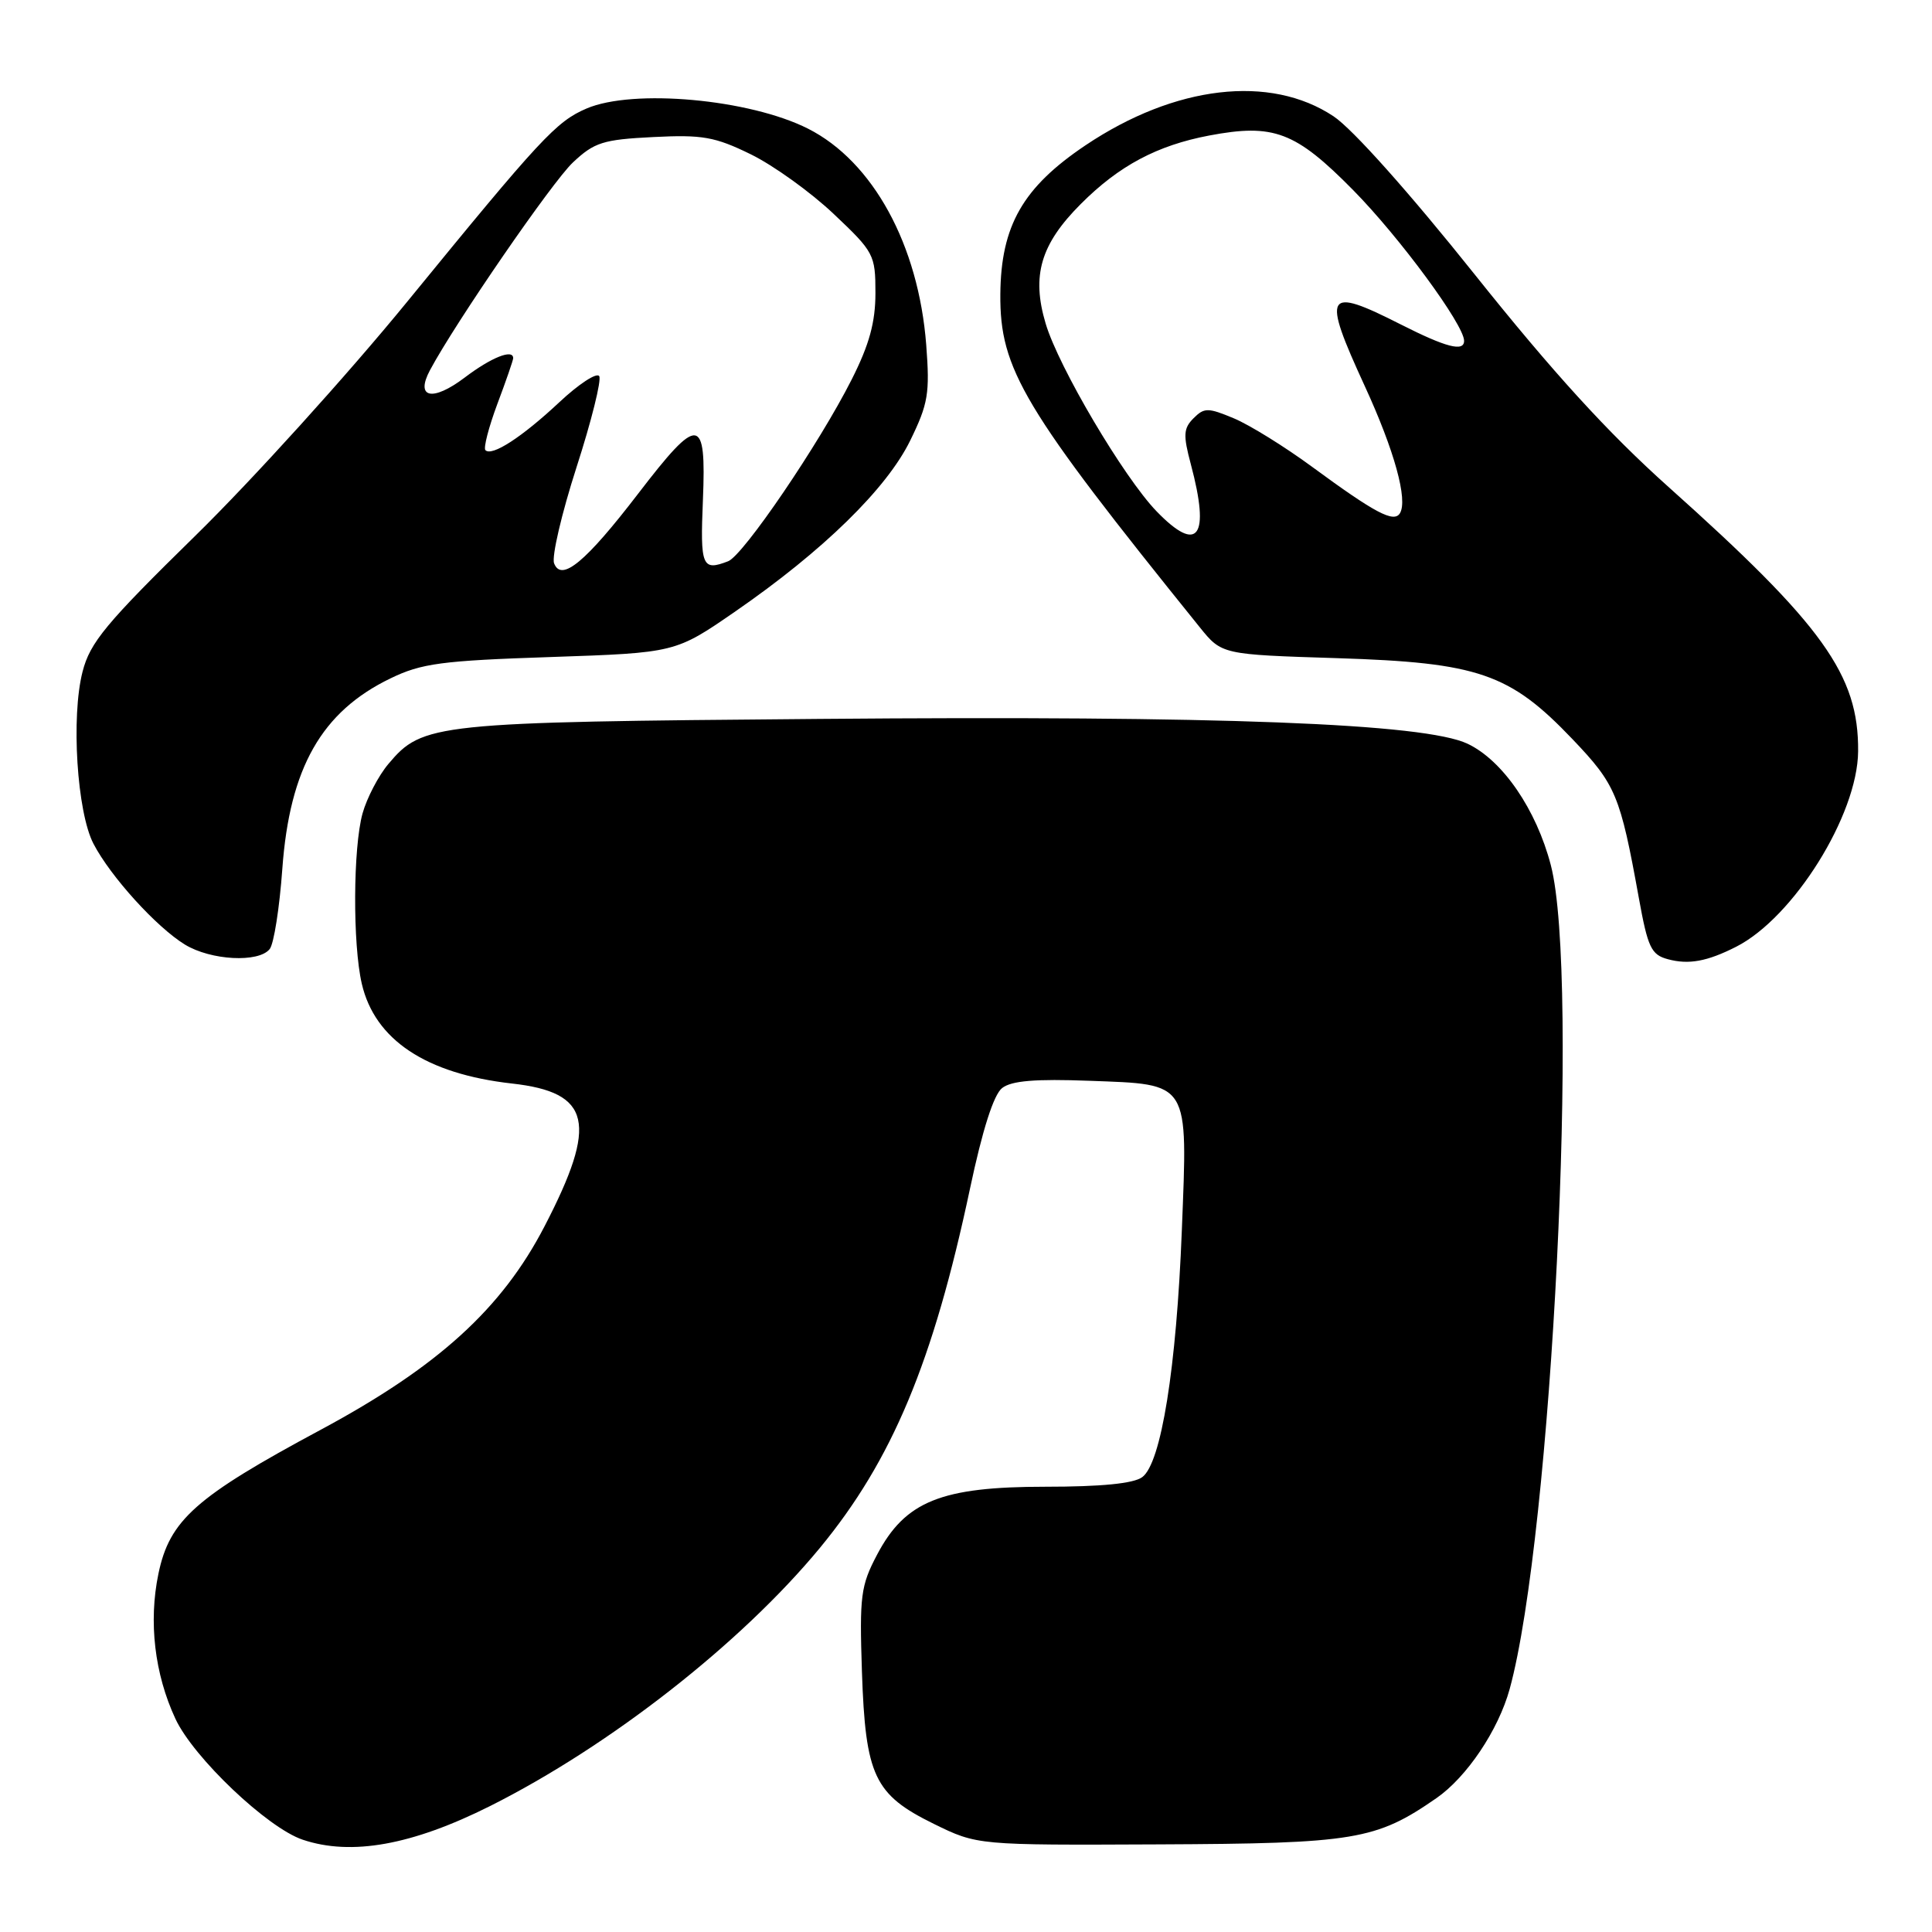 <?xml version="1.0" encoding="UTF-8" standalone="no"?>
<!DOCTYPE svg PUBLIC "-//W3C//DTD SVG 1.1//EN" "http://www.w3.org/Graphics/SVG/1.1/DTD/svg11.dtd" >
<svg xmlns="http://www.w3.org/2000/svg" xmlns:xlink="http://www.w3.org/1999/xlink" version="1.1" viewBox="0 0 256 256">
 <g >
 <path fill="currentColor"
d=" M 64.94 239.31 C 80.82 231.34 98.19 217.75 108.62 205.13 C 118.21 193.51 123.65 180.50 128.53 157.50 C 130.18 149.70 131.67 145.03 132.79 144.17 C 134.03 143.20 137.20 142.94 144.36 143.21 C 157.74 143.71 157.38 143.13 156.60 163.00 C 155.89 181.26 153.86 193.90 151.35 195.73 C 150.20 196.58 145.90 197.00 138.52 197.00 C 124.70 197.00 119.95 198.92 116.22 206.00 C 114.05 210.11 113.88 211.46 114.21 221.50 C 114.68 235.33 115.84 237.79 123.73 241.67 C 129.50 244.50 129.50 244.50 153.50 244.39 C 179.52 244.28 182.32 243.81 190.31 238.28 C 194.36 235.48 198.54 229.25 200.04 223.80 C 205.63 203.43 209.33 129.35 205.49 114.63 C 203.57 107.26 199.11 100.75 194.46 98.55 C 188.78 95.85 161.65 94.81 108.54 95.26 C 57.49 95.68 56.00 95.84 51.47 101.22 C 50.15 102.78 48.61 105.74 48.04 107.78 C 46.78 112.32 46.72 125.10 47.94 130.35 C 49.66 137.78 56.45 142.29 67.82 143.57 C 78.33 144.74 79.26 148.80 72.15 162.50 C 66.49 173.42 58.04 181.10 42.50 189.45 C 25.90 198.36 22.47 201.41 20.99 208.54 C 19.67 214.90 20.48 221.80 23.24 227.74 C 25.63 232.88 35.43 242.20 40.11 243.77 C 46.55 245.94 54.61 244.49 64.94 239.31 Z  M 230.05 125.45 C 237.66 121.58 246.14 108.00 246.21 99.56 C 246.30 89.44 241.57 82.84 221.07 64.51 C 213.08 57.36 205.76 49.34 195.40 36.36 C 186.78 25.56 179.21 17.07 176.70 15.41 C 168.31 9.83 155.69 11.30 143.84 19.25 C 135.54 24.82 132.63 29.90 132.55 38.97 C 132.47 48.93 135.54 54.06 158.97 83.11 C 161.89 86.73 161.89 86.73 177.19 87.21 C 195.90 87.80 200.05 89.23 208.36 97.94 C 214.11 103.97 214.68 105.32 217.15 118.96 C 218.34 125.55 218.79 126.51 221.00 127.10 C 223.76 127.85 226.21 127.40 230.05 125.45 Z  M 35.74 125.75 C 36.29 125.06 37.04 120.28 37.41 115.12 C 38.38 101.75 42.61 94.30 51.74 89.89 C 55.84 87.90 58.51 87.54 72.96 87.06 C 89.50 86.50 89.50 86.50 97.46 81.00 C 109.07 72.98 117.49 64.75 120.61 58.37 C 122.99 53.50 123.22 52.12 122.73 45.70 C 121.71 32.45 115.67 21.40 107.07 17.05 C 99.31 13.13 83.90 11.73 77.72 14.38 C 73.70 16.10 71.64 18.33 53.94 40.00 C 46.08 49.62 33.45 63.58 25.87 71.00 C 14.02 82.61 11.93 85.13 10.94 89.00 C 9.40 94.98 10.20 107.62 12.39 111.81 C 14.65 116.15 20.73 122.85 24.50 125.16 C 27.94 127.26 34.28 127.60 35.74 125.75 Z  M 153.25 67.75 C 148.91 63.26 140.26 48.63 138.55 42.86 C 136.66 36.51 137.89 32.35 143.22 27.02 C 148.28 21.95 153.32 19.27 160.21 17.96 C 168.77 16.34 171.65 17.43 179.30 25.19 C 185.46 31.44 194.00 43.04 194.00 45.16 C 194.00 46.65 191.63 46.04 185.61 42.99 C 175.59 37.91 175.12 38.72 180.84 51.16 C 184.77 59.70 186.58 66.26 185.49 68.02 C 184.69 69.30 182.21 67.99 173.88 61.87 C 170.25 59.20 165.57 56.30 163.49 55.43 C 160.06 54.00 159.57 54.00 158.15 55.42 C 156.81 56.76 156.76 57.65 157.79 61.51 C 160.38 71.20 158.75 73.44 153.25 67.75 Z  M 73.42 74.64 C 73.08 73.77 74.42 68.04 76.39 61.92 C 78.37 55.79 79.72 50.36 79.40 49.84 C 79.08 49.32 76.69 50.88 74.10 53.31 C 69.14 57.95 65.18 60.51 64.32 59.65 C 64.04 59.37 64.75 56.62 65.90 53.53 C 67.06 50.45 68.00 47.72 68.00 47.46 C 68.00 46.20 65.09 47.36 61.56 50.04 C 57.30 53.26 54.99 52.75 56.98 49.04 C 60.37 42.70 73.17 24.10 75.92 21.52 C 78.75 18.86 79.91 18.49 86.56 18.16 C 93.07 17.83 94.73 18.12 99.49 20.45 C 102.49 21.92 107.43 25.47 110.47 28.35 C 115.81 33.39 116.00 33.76 116.00 38.82 C 116.00 42.70 115.19 45.66 112.86 50.27 C 108.58 58.76 98.49 73.60 96.48 74.37 C 93.03 75.70 92.77 75.08 93.14 66.25 C 93.60 55.03 92.60 54.93 84.57 65.40 C 77.59 74.50 74.38 77.15 73.42 74.64 Z "/>
</g>
</svg>